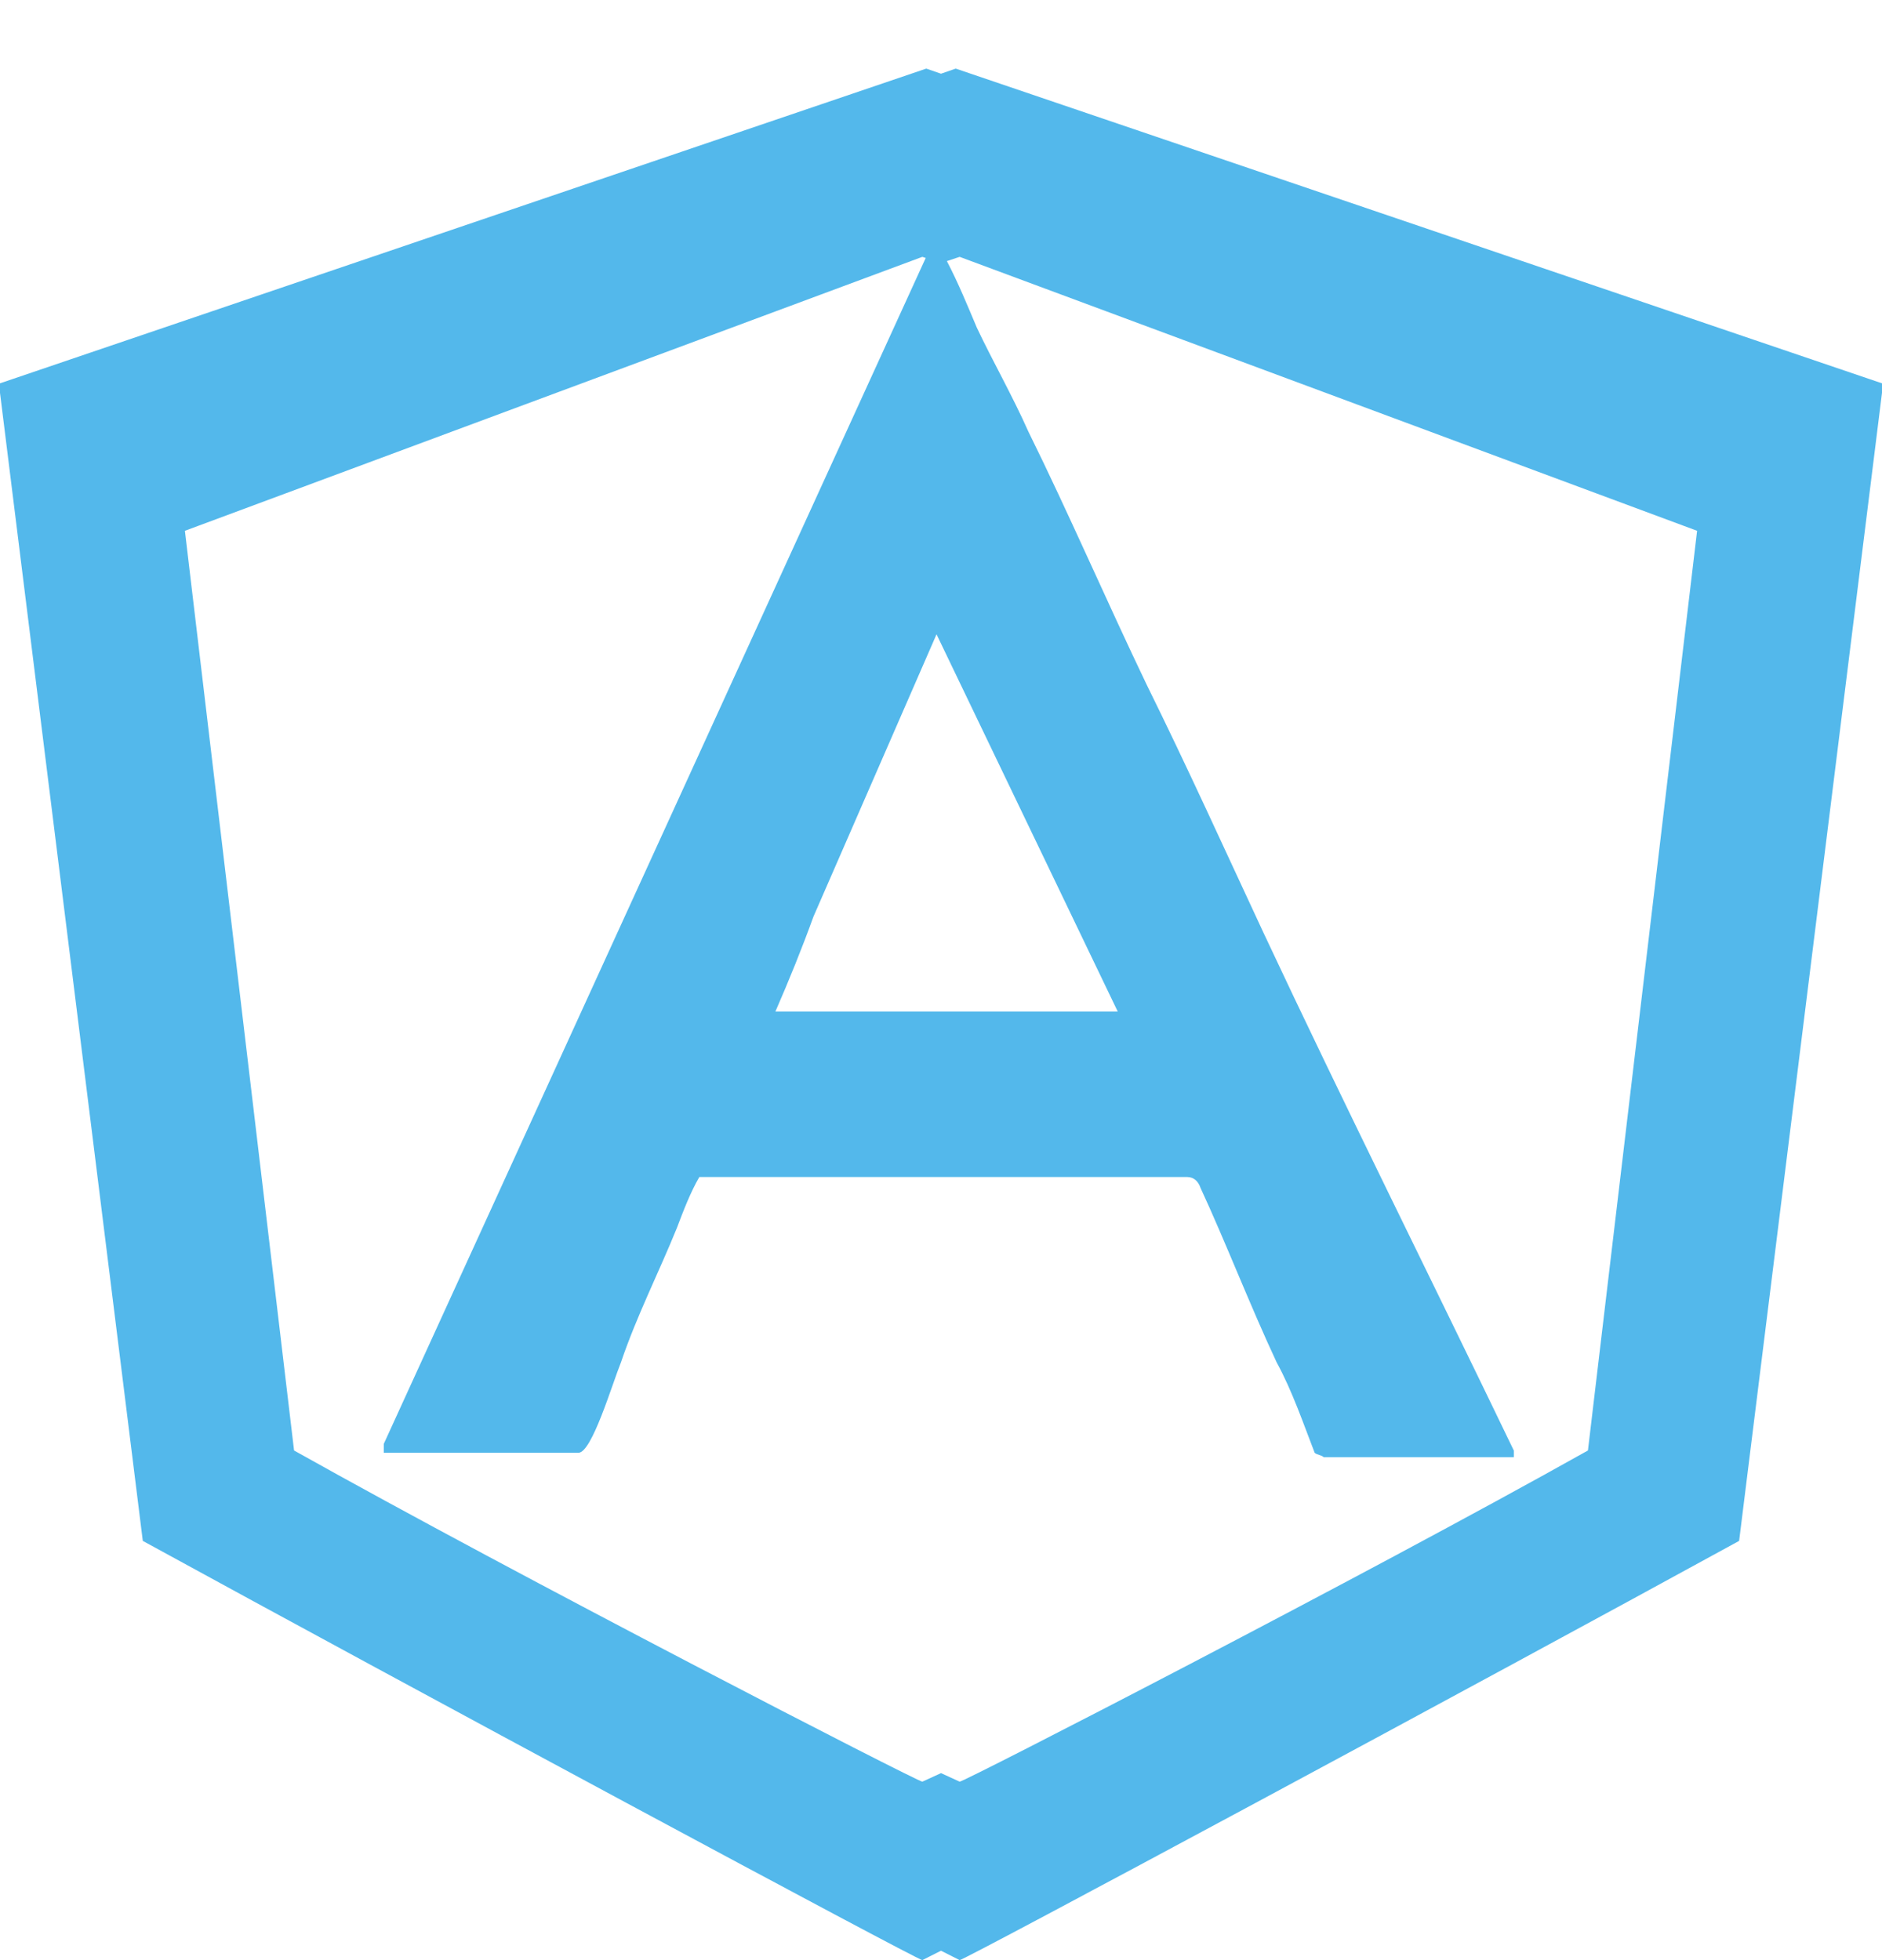 <?xml version="1.0" standalone="no"?>
<!-- Generator: Adobe Fireworks 10, Export SVG Extension by Aaron Beall (http://fireworks.abeall.com) . Version: 0.6.1  -->
<!DOCTYPE svg PUBLIC "-//W3C//DTD SVG 1.1//EN" "http://www.w3.org/Graphics/SVG/1.1/DTD/svg11.dtd">
<svg id="Untitled-Page%201" viewBox="0 0 24 25" style="background-color:#ffffff00" version="1.1"
	xmlns="http://www.w3.org/2000/svg" xmlns:xlink="http://www.w3.org/1999/xlink" xml:space="preserve"
	x="0px" y="0px" width="24px" height="25px"
>
	<g id="Layer%201">
		<path d="M 14.254 12.902 L 9.888 12.902 C 10.06 12.508 10.231 12.086 10.373 11.692 L 11.943 8.09 L 14.254 12.902 ZM 12.075 3.33 L 12.238 3.276 L 21.642 6.77 L 20.25 18.5 C 17.379 20.11 12.299 22.724 12.238 22.724 L 12 22.615 L 11.762 22.724 C 11.701 22.724 6.621 20.11 3.75 18.5 L 2.358 6.77 L 11.762 3.276 L 11.805 3.29 L 4.894 18.416 L 4.894 18.529 L 7.377 18.529 C 7.548 18.529 7.805 17.657 7.919 17.375 C 8.119 16.784 8.405 16.222 8.633 15.659 C 8.718 15.434 8.804 15.209 8.918 15.012 L 15.139 15.012 C 15.225 15.012 15.282 15.068 15.31 15.152 C 15.624 15.828 15.938 16.644 16.28 17.375 C 16.48 17.741 16.623 18.163 16.765 18.529 C 16.794 18.557 16.851 18.557 16.88 18.585 L 19.305 18.585 L 19.305 18.501 C 18.249 16.306 17.137 14.083 16.109 11.889 C 15.624 10.848 15.139 9.778 14.625 8.737 C 14.112 7.668 13.627 6.543 13.113 5.502 C 12.913 5.051 12.656 4.601 12.457 4.179 C 12.341 3.905 12.222 3.612 12.075 3.33 ZM 24 4.889 L 12.188 0.875 L 12 0.94 L 11.812 0.875 L 0 4.889 L 0 5.01 L 1.821 19.653 C 5.094 21.446 11.701 25 11.762 25 L 12 24.88 L 12.238 25 C 12.299 25 18.906 21.446 22.178 19.653 L 24 5.01 L 24 4.889 Z" fill="#53b8eb"/>
	</g>
</svg>